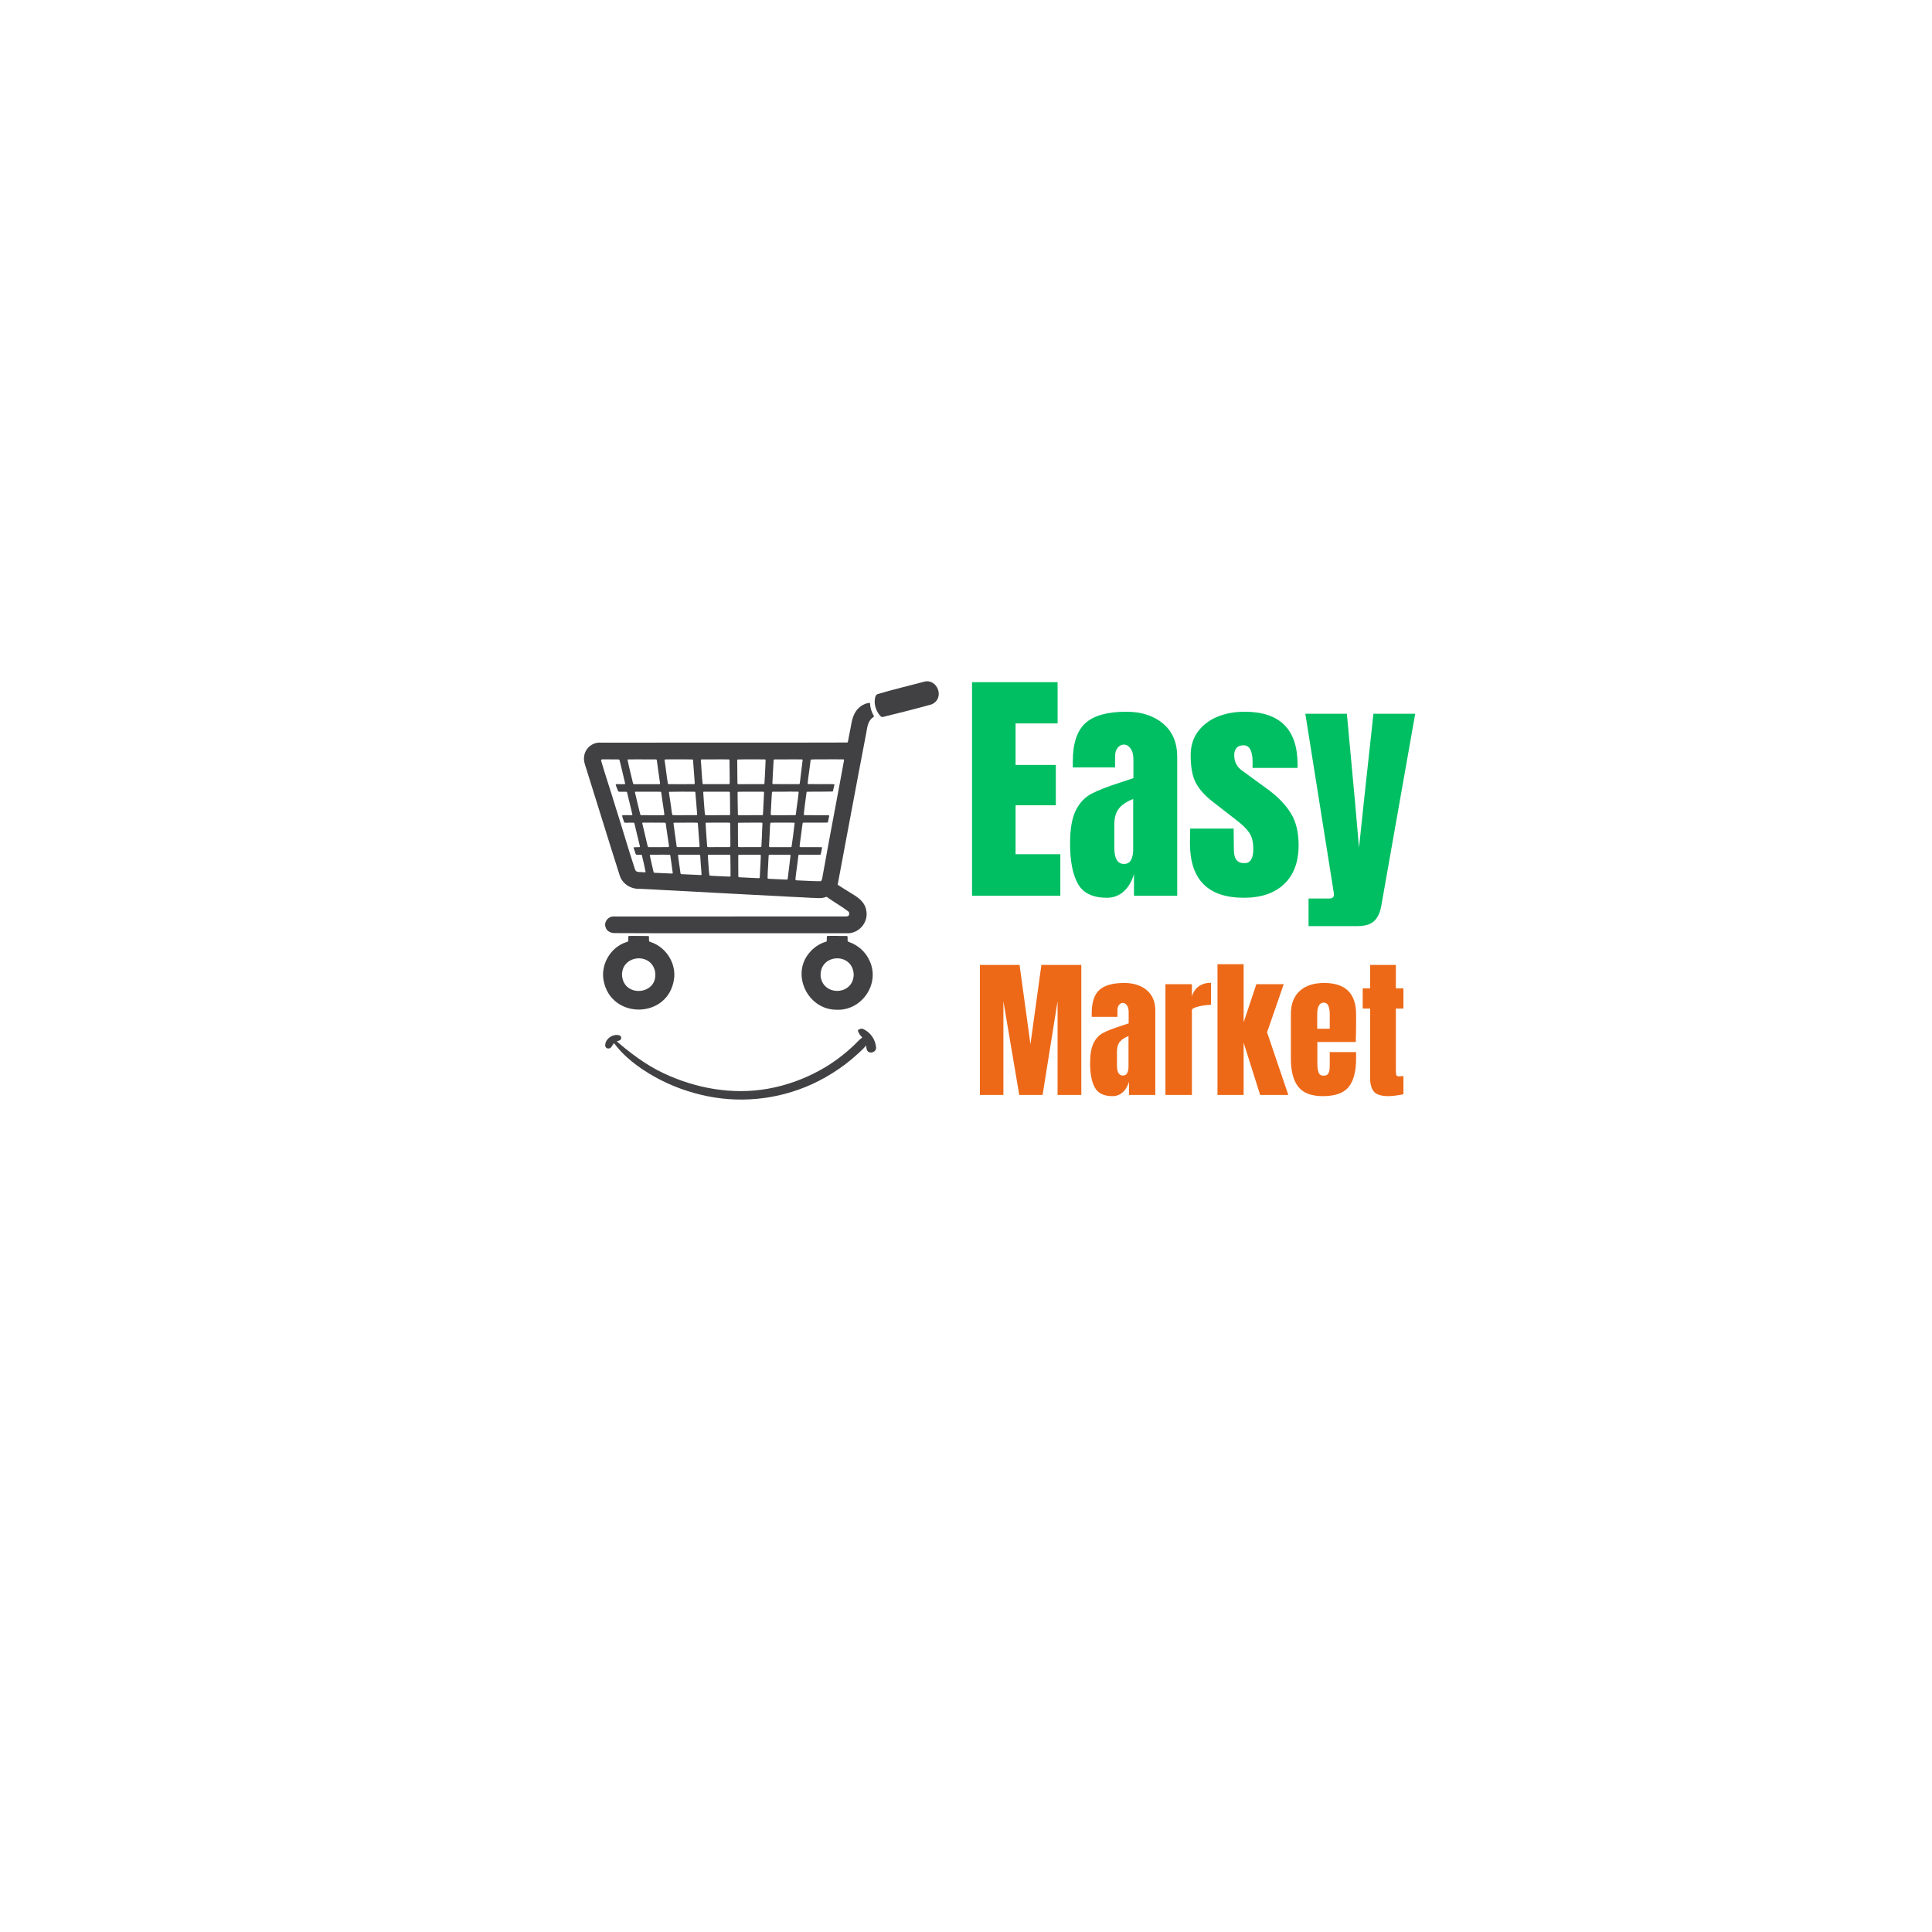 <svg xmlns="http://www.w3.org/2000/svg" xmlns:xlink="http://www.w3.org/1999/xlink" width="500" zoomAndPan="magnify" viewBox="0 0 375 375" height="500" preserveAspectRatio="xMidYMid meet" version="1.0"><defs><g/><clipPath id="5860a558e2"><path d="M 113.254 136 L 170 136 L 170 182 L 113.254 182 Z M 113.254 136 " clip-rule="nonzero"/></clipPath><clipPath id="7974e58cc9"><path d="M 118 201 L 169 201 L 169 214 L 118 214 Z M 118 201 " clip-rule="nonzero"/></clipPath><clipPath id="f9045a542b"><path d="M 135.977 176.238 L 171.691 202.359 L 152.211 228.996 L 116.492 202.875 Z M 135.977 176.238 " clip-rule="nonzero"/></clipPath><clipPath id="2914c46532"><path d="M 135.977 176.238 L 171.691 202.359 L 152.211 228.996 L 116.492 202.875 Z M 135.977 176.238 " clip-rule="nonzero"/></clipPath><clipPath id="abe823e7c4"><path d="M 166 199 L 171 199 L 171 205 L 166 205 Z M 166 199 " clip-rule="nonzero"/></clipPath><clipPath id="8edae39723"><path d="M 135.977 176.238 L 171.691 202.359 L 152.211 228.996 L 116.492 202.875 Z M 135.977 176.238 " clip-rule="nonzero"/></clipPath><clipPath id="dd5bd40de7"><path d="M 135.977 176.238 L 171.691 202.359 L 152.211 228.996 L 116.492 202.875 Z M 135.977 176.238 " clip-rule="nonzero"/></clipPath><clipPath id="c7e7795078"><path d="M 117 200 L 121 200 L 121 204 L 117 204 Z M 117 200 " clip-rule="nonzero"/></clipPath><clipPath id="e4c9d08dda"><path d="M 135.977 176.238 L 171.691 202.359 L 152.211 228.996 L 116.492 202.875 Z M 135.977 176.238 " clip-rule="nonzero"/></clipPath><clipPath id="6c813f1b7e"><path d="M 135.977 176.238 L 171.691 202.359 L 152.211 228.996 L 116.492 202.875 Z M 135.977 176.238 " clip-rule="nonzero"/></clipPath></defs><g clip-path="url(#5860a558e2)"><path fill="#414042" d="M 168.867 136.512 C 168.863 136.473 168.797 136.422 168.758 136.426 C 167.516 136.547 166.453 137.395 165.879 138.48 C 165.262 139.664 165.195 141.035 164.895 142.316 C 164.789 142.863 164.688 143.414 164.582 143.961 C 164.562 144.07 164.512 144.117 164.41 144.121 C 156.348 144.164 148.289 144.133 140.227 144.141 C 132.363 144.141 124.5 144.137 116.641 144.148 C 115.094 144.012 113.656 145.141 113.402 146.668 C 113.266 147.273 113.375 147.879 113.562 148.461 C 115.832 155.633 118.012 162.832 120.309 169.996 C 120.852 171.617 122.496 172.59 124.172 172.52 C 125.773 172.566 127.367 172.691 128.965 172.766 C 133.012 172.992 137.062 173.191 141.113 173.414 C 145.297 173.629 149.48 173.855 153.668 174.074 C 154.965 174.148 156.27 174.184 157.566 174.273 C 158.418 174.266 159.297 174.453 160.117 174.168 C 160.543 173.977 160.5 174.129 160.863 174.363 C 162.129 175.25 163.504 176.008 164.715 176.961 C 164.836 177.098 164.844 177.277 164.824 177.453 C 164.793 177.84 164.398 177.906 164.082 177.883 C 149.102 177.895 134.117 177.887 119.137 177.887 C 118.02 177.848 117.199 178.965 117.527 179.91 C 117.715 180.75 118.625 181.176 119.48 181.113 C 131.793 181.184 144.109 181.113 156.422 181.137 C 159.055 181.137 161.684 181.152 164.312 181.145 C 166.625 181.277 168.566 179.117 168.16 176.828 C 167.914 175.078 166.574 174.191 165.172 173.359 C 164.34 172.824 163.484 172.316 162.656 171.773 C 162.613 171.742 162.594 171.695 162.605 171.645 C 163.996 164.352 165.312 157.043 166.711 149.754 C 167.156 147.453 167.59 145.152 168.027 142.852 C 168.32 141.586 168.27 140.074 169.438 139.25 C 169.699 139.043 169.672 139.082 169.531 138.816 C 169.137 138.098 168.906 137.328 168.867 136.512 Z M 150.527 147.398 C 151.359 147.395 152.188 147.395 153.02 147.395 C 153.02 147.391 153.02 147.391 153.02 147.391 C 153.898 147.395 154.781 147.375 155.66 147.402 C 155.746 147.406 155.801 147.465 155.789 147.547 C 155.68 148.504 155.555 149.465 155.434 150.422 C 155.359 150.973 155.324 151.531 155.227 152.082 C 155.207 152.199 155.086 152.203 154.992 152.203 C 153.344 152.195 151.695 152.215 150.047 152.188 C 149.969 152.184 149.918 152.125 149.918 152.039 C 149.98 150.566 150.078 149.094 150.156 147.621 C 150.141 147.367 150.348 147.41 150.527 147.398 Z M 129.098 147.402 C 129.977 147.371 130.855 147.402 131.734 147.391 C 131.734 147.395 131.734 147.395 131.734 147.395 C 132.625 147.402 133.52 147.375 134.406 147.41 C 134.488 147.418 134.52 147.508 134.523 147.578 C 134.551 147.945 134.578 148.316 134.605 148.688 C 134.688 149.738 134.766 150.785 134.84 151.836 C 134.832 151.949 134.895 152.152 134.75 152.195 C 133.078 152.223 131.406 152.215 129.738 152.199 C 129.691 152.195 129.645 152.152 129.637 152.105 C 129.387 150.691 129.262 149.258 129.035 147.84 C 129.039 147.707 128.934 147.465 129.098 147.402 Z M 128.355 153.891 C 128.426 154.395 128.492 154.898 128.566 155.398 C 128.684 156.309 128.863 157.211 128.953 158.121 C 128.93 158.262 128.738 158.215 128.633 158.227 C 127.223 158.215 125.809 158.254 124.395 158.219 C 124.293 158.199 124.277 158.07 124.25 157.984 C 124.133 157.504 124.012 157.023 123.895 156.543 C 123.676 155.625 123.461 154.711 123.242 153.793 C 123.223 153.719 123.258 153.668 123.328 153.668 C 124.148 153.668 124.965 153.668 125.785 153.668 C 126.602 153.68 127.418 153.645 128.234 153.684 C 128.332 153.699 128.348 153.812 128.355 153.891 Z M 122.035 147.398 C 122.902 147.391 123.77 147.387 124.637 147.391 C 124.637 147.391 124.637 147.395 124.637 147.398 C 125.465 147.398 126.297 147.398 127.125 147.398 C 127.484 147.398 127.465 147.398 127.516 147.738 C 127.57 148.117 127.617 148.496 127.668 148.879 C 127.82 149.906 127.949 150.941 128.105 151.969 C 128.141 152.172 128.113 152.207 127.902 152.207 C 126.367 152.207 124.828 152.207 123.293 152.207 C 123.012 152.207 122.891 152.246 122.84 151.922 C 122.504 150.441 122.098 148.969 121.809 147.477 C 121.836 147.395 121.961 147.41 122.035 147.398 Z M 125.141 169.316 C 124.734 169.293 124.324 169.262 123.918 169.246 C 123.594 169.23 123.379 169.086 123.266 168.785 C 121.914 164.707 120.742 160.566 119.422 156.477 C 118.539 153.512 117.527 150.574 116.664 147.609 C 116.664 147.355 116.953 147.383 117.133 147.387 C 117.594 147.387 118.051 147.387 118.508 147.387 C 118.508 147.391 118.508 147.395 118.508 147.398 C 119.055 147.41 119.602 147.375 120.145 147.422 C 120.277 147.473 120.266 147.652 120.312 147.77 C 120.648 149.219 121.023 150.656 121.348 152.105 C 121.43 152.355 119.492 152.074 119.508 152.281 C 119.594 152.711 119.828 153.113 119.973 153.531 C 120.016 153.633 120.102 153.676 120.211 153.676 C 120.645 153.684 121.078 153.68 121.512 153.68 C 121.645 153.684 121.695 153.723 121.723 153.844 C 122.062 155.266 122.414 156.684 122.75 158.105 C 122.762 158.277 122.527 158.211 122.418 158.227 C 121.887 158.234 121.352 158.203 120.82 158.234 C 120.617 158.27 121.09 159.328 121.125 159.523 C 121.172 159.668 121.207 159.688 121.371 159.688 C 121.879 159.688 122.387 159.672 122.895 159.68 C 123.082 159.688 123.113 159.711 123.152 159.883 C 123.492 161.367 123.863 162.844 124.223 164.324 C 124.234 164.488 123.949 164.414 123.844 164.434 C 123.605 164.438 123.371 164.441 123.137 164.449 C 123.016 164.445 122.957 164.531 123.004 164.645 C 123.582 166.109 123.078 165.926 124.473 165.906 C 124.527 165.906 124.566 165.938 124.586 165.988 C 124.844 167.059 125.102 168.137 125.305 169.215 C 125.309 169.293 125.211 169.324 125.141 169.316 Z M 125.75 164.34 C 125.703 164.172 125.656 164.008 125.613 163.836 C 125.297 162.488 124.973 161.141 124.664 159.789 C 124.637 159.664 124.789 159.664 124.879 159.668 C 125.086 159.668 125.297 159.672 125.508 159.672 C 125.98 159.672 126.449 159.672 126.922 159.672 C 126.922 159.672 126.922 159.672 126.922 159.676 C 127.641 159.684 128.355 159.66 129.074 159.688 C 129.152 159.691 129.211 159.746 129.223 159.828 C 129.254 160.047 129.285 160.27 129.312 160.492 C 129.453 161.66 129.668 162.812 129.824 163.98 C 129.82 164.098 129.922 164.379 129.758 164.414 C 128.461 164.438 127.156 164.438 125.859 164.426 C 125.809 164.418 125.766 164.395 125.75 164.34 Z M 130.406 169.555 C 129.762 169.535 129.121 169.504 128.477 169.473 C 128.008 169.449 127.539 169.43 127.066 169.406 C 127 169.41 126.91 169.387 126.879 169.324 C 126.629 168.383 126.449 167.422 126.223 166.469 C 126.203 166.375 126.191 166.273 126.164 166.18 C 126.086 165.906 126.125 165.898 126.402 165.898 C 126.957 165.898 127.516 165.898 128.07 165.898 C 128.07 165.895 128.07 165.895 128.07 165.895 C 128.703 165.898 129.336 165.883 129.965 165.906 C 130.102 165.91 130.109 166.055 130.125 166.16 C 130.266 167.262 130.457 168.359 130.582 169.465 C 130.57 169.551 130.473 169.559 130.406 169.555 Z M 130.199 156.223 C 130.086 155.426 129.965 154.633 129.844 153.836 C 129.828 153.777 129.859 153.699 129.918 153.691 C 131.551 153.652 133.188 153.66 134.82 153.676 C 134.926 153.68 134.969 153.727 134.977 153.84 C 135.082 155.246 135.219 156.648 135.316 158.059 C 135.324 158.156 135.27 158.215 135.16 158.219 C 134.406 158.23 133.652 158.223 132.895 158.223 C 132.895 158.227 132.895 158.227 132.895 158.23 C 132.129 158.223 131.359 158.25 130.594 158.219 C 130.367 158.258 130.285 156.508 130.199 156.223 Z M 131.324 164.191 C 131.133 162.73 130.91 161.273 130.719 159.812 C 130.711 159.75 130.762 159.695 130.832 159.691 C 131.016 159.684 131.203 159.676 131.387 159.676 C 131.945 159.672 132.504 159.676 133.059 159.676 C 133.059 159.672 133.059 159.672 133.059 159.672 C 133.777 159.676 134.496 159.66 135.215 159.68 C 135.41 159.691 135.441 159.719 135.461 159.926 C 135.492 160.309 135.52 160.691 135.547 161.074 C 135.609 162.012 135.676 162.949 135.762 163.887 C 135.758 164.113 135.902 164.453 135.551 164.422 C 134.223 164.422 132.898 164.43 131.574 164.422 C 131.371 164.422 131.352 164.402 131.324 164.191 Z M 136.051 169.848 C 134.773 169.797 133.5 169.742 132.227 169.672 C 132.105 169.652 132.082 169.508 132.07 169.406 C 132.023 169.074 131.977 168.742 131.93 168.414 C 131.824 167.629 131.691 166.844 131.609 166.055 C 131.605 165.961 131.629 165.902 131.762 165.902 C 132.418 165.891 133.078 165.898 133.734 165.898 C 133.734 165.898 133.734 165.902 133.734 165.902 C 134.367 165.902 135 165.902 135.629 165.902 C 135.887 165.906 135.902 165.926 135.918 166.176 C 135.957 166.758 135.988 167.34 136.031 167.918 C 136.078 168.523 136.156 169.129 136.168 169.734 C 136.172 169.801 136.121 169.848 136.051 169.848 Z M 136.371 152.102 C 136.273 151.266 136.242 150.422 136.172 149.582 C 136.141 149.129 136.113 148.668 136.082 148.215 C 136.066 148.004 136.047 147.793 136.031 147.582 C 136.023 147.457 136.07 147.406 136.207 147.402 C 137.074 147.387 137.941 147.398 138.805 147.395 C 139.684 147.398 140.562 147.379 141.441 147.402 C 141.68 147.426 141.57 147.75 141.598 147.914 C 141.598 149.309 141.66 150.711 141.629 152.109 C 141.625 152.148 141.566 152.199 141.527 152.199 C 139.953 152.215 138.383 152.199 136.809 152.203 C 136.676 152.184 136.43 152.266 136.371 152.102 Z M 136.828 158.094 C 136.805 157.887 136.785 157.676 136.766 157.465 C 136.719 156.887 136.672 156.305 136.629 155.727 C 136.582 155.082 136.543 154.441 136.5 153.797 C 136.496 153.73 136.547 153.672 136.609 153.672 C 137.426 153.66 138.242 153.668 139.062 153.668 C 139.062 153.668 139.062 153.668 139.062 153.672 C 139.816 153.672 140.57 153.668 141.328 153.672 C 141.68 153.672 141.676 153.676 141.68 154.023 C 141.684 155.387 141.73 156.746 141.715 158.109 C 141.711 158.168 141.652 158.223 141.59 158.223 C 140.055 158.234 138.516 158.238 136.98 158.227 C 136.895 158.223 136.84 158.176 136.828 158.094 Z M 137.246 164.086 C 137.148 162.652 137.016 161.219 136.965 159.785 C 136.965 159.75 137.027 159.684 137.059 159.68 C 138.469 159.656 139.883 159.68 141.297 159.672 C 141.422 159.699 141.691 159.629 141.723 159.797 C 141.75 160.551 141.738 161.309 141.75 162.062 C 141.754 162.062 141.758 162.062 141.762 162.062 C 141.762 162.734 141.762 163.402 141.762 164.07 C 141.762 164.422 141.762 164.422 141.414 164.422 C 140.148 164.422 138.887 164.426 137.621 164.426 C 137.242 164.426 137.285 164.434 137.246 164.086 Z M 141.801 170.051 C 141.801 170.094 141.746 170.141 141.703 170.145 C 141.184 170.152 140.664 170.105 140.145 170.086 C 139.355 170.039 138.559 170.039 137.773 169.965 C 137.742 169.957 137.707 169.926 137.695 169.895 C 137.566 168.957 137.539 167.996 137.453 167.051 C 137.426 166.703 137.414 166.359 137.398 166.012 C 137.395 165.965 137.445 165.914 137.488 165.91 C 138.18 165.887 138.875 165.906 139.566 165.898 C 139.566 165.898 139.566 165.902 139.566 165.902 C 140.258 165.906 140.953 165.887 141.648 165.91 C 141.766 165.926 141.758 166.059 141.762 166.152 C 141.77 167.449 141.82 168.75 141.801 170.051 Z M 147.672 166.148 C 147.645 166.828 147.625 167.512 147.586 168.191 C 147.582 168.191 147.578 168.191 147.578 168.191 C 147.547 168.887 147.508 169.578 147.473 170.27 C 147.484 170.461 147.324 170.453 147.184 170.453 C 146.266 170.426 145.352 170.359 144.438 170.32 C 144.09 170.289 143.738 170.32 143.398 170.254 C 143.305 170.215 143.316 170.082 143.309 169.992 C 143.312 168.668 143.281 167.34 143.297 166.016 C 143.309 165.914 143.426 165.906 143.504 165.906 C 144.719 165.898 145.934 165.902 147.148 165.898 C 147.367 165.922 147.727 165.805 147.672 166.148 Z M 147.992 159.895 C 147.98 160.191 147.965 160.488 147.945 160.781 C 147.895 161.934 147.863 163.082 147.793 164.234 C 147.785 164.387 147.746 164.414 147.582 164.422 C 146.281 164.426 144.98 164.422 143.68 164.426 C 143.152 164.457 143.273 164.316 143.246 163.887 C 143.242 162.523 143.223 161.164 143.234 159.801 C 143.234 159.738 143.285 159.691 143.355 159.691 C 144.098 159.672 144.84 159.676 145.586 159.676 C 145.586 159.672 145.586 159.672 145.586 159.668 C 146.312 159.672 147.047 159.664 147.773 159.672 C 147.957 159.684 147.996 159.723 147.992 159.895 Z M 148.293 154.02 C 148.242 155.047 148.18 156.07 148.141 157.098 C 148.121 157.43 148.105 157.766 148.086 158.098 C 148.082 158.164 148.027 158.219 147.969 158.223 C 146.434 158.238 144.895 158.234 143.363 158.227 C 143.281 158.223 143.23 158.168 143.223 158.082 C 143.18 156.699 143.188 155.309 143.164 153.926 C 143.141 153.75 143.219 153.672 143.391 153.68 C 144.18 153.66 144.973 153.676 145.766 153.672 C 145.766 153.672 145.766 153.668 145.766 153.668 C 146.496 153.668 147.227 153.668 147.957 153.668 C 148.309 153.668 148.309 153.676 148.293 154.02 Z M 148.562 148.566 C 148.508 149.742 148.457 150.918 148.375 152.094 C 148.371 152.152 148.316 152.195 148.246 152.199 C 146.66 152.215 145.074 152.203 143.488 152.207 C 143.145 152.207 143.137 152.207 143.133 151.859 C 143.117 150.48 143.105 149.105 143.094 147.73 C 143.109 147.625 143.059 147.441 143.207 147.414 C 144.086 147.379 144.965 147.398 145.848 147.391 C 146.715 147.395 147.582 147.383 148.449 147.398 C 148.555 147.402 148.605 147.453 148.602 147.562 C 148.59 147.898 148.578 148.23 148.562 148.566 Z M 153.422 166.25 C 153.309 167.219 153.188 168.188 153.066 169.16 C 153.008 169.625 152.949 170.094 152.891 170.562 C 152.887 170.637 152.848 170.699 152.777 170.73 C 151.617 170.723 150.453 170.605 149.289 170.578 C 149.168 170.57 148.98 170.57 148.984 170.402 C 148.984 169.684 149.047 168.969 149.074 168.25 C 149.078 168.25 149.082 168.25 149.086 168.254 C 149.133 167.5 149.129 166.738 149.203 165.992 C 149.242 165.805 150.645 165.941 150.91 165.902 C 151.641 165.902 152.371 165.902 153.102 165.902 C 153.465 165.898 153.461 165.906 153.422 166.25 Z M 153.641 164.352 C 153.586 164.441 153.465 164.426 153.375 164.43 C 152.121 164.43 150.871 164.43 149.617 164.43 C 149.266 164.43 149.262 164.426 149.277 164.078 C 149.312 163.312 149.359 162.543 149.395 161.777 C 149.453 161.516 149.398 159.613 149.609 159.68 C 150.363 159.66 151.121 159.676 151.879 159.672 C 151.879 159.668 151.879 159.668 151.879 159.668 C 152.633 159.676 153.391 159.652 154.145 159.684 C 154.184 159.684 154.234 159.746 154.234 159.785 C 154.066 161.309 153.867 162.84 153.641 164.352 Z M 149.953 158.23 C 149.598 158.23 149.598 158.227 149.605 157.883 C 149.641 156.73 149.742 155.586 149.789 154.434 C 149.801 154.211 149.824 153.988 149.844 153.77 C 149.848 153.727 149.898 153.68 149.945 153.676 C 150.773 153.656 151.602 153.676 152.43 153.668 C 152.43 153.664 152.43 153.66 152.43 153.656 C 153.234 153.66 154.039 153.645 154.844 153.664 C 154.992 153.668 155.027 153.703 155.012 153.84 C 154.879 155.258 154.625 156.66 154.473 158.074 C 154.457 158.18 154.41 158.219 154.297 158.223 C 152.848 158.234 151.402 158.227 149.953 158.23 Z M 163.832 147.535 C 163.344 150.332 162.785 153.113 162.281 155.906 C 161.359 160.738 160.477 165.578 159.602 170.418 C 159.551 170.656 159.504 171.035 159.195 171.047 C 157.707 171.051 156.223 170.93 154.738 170.879 C 154.621 170.855 154.414 170.902 154.391 170.742 C 154.457 169.781 154.629 168.824 154.742 167.867 C 154.801 167.398 154.852 166.93 154.918 166.465 C 155.008 165.809 154.879 165.902 155.547 165.902 C 156.688 165.898 157.828 165.902 158.969 165.902 C 159.074 165.891 159.207 165.93 159.285 165.848 C 159.398 165.418 159.488 164.98 159.559 164.539 C 159.566 164.492 159.523 164.438 159.477 164.438 C 158.125 164.41 156.773 164.441 155.422 164.426 C 155.344 164.418 155.219 164.434 155.211 164.328 C 155.215 164.215 155.211 164.105 155.227 163.992 C 155.34 163.098 155.461 162.199 155.582 161.305 C 155.66 160.789 155.699 160.266 155.797 159.758 C 155.863 159.641 156.02 159.684 156.133 159.668 C 157.621 159.652 159.109 159.695 160.598 159.664 C 160.641 159.664 160.691 159.613 160.699 159.57 C 160.781 159.195 160.859 158.82 160.938 158.445 C 160.992 158.262 160.844 158.227 160.699 158.234 C 160.352 158.23 160.004 158.227 159.656 158.227 C 158.477 158.219 157.301 158.242 156.121 158.215 C 156.062 158.211 156.012 158.152 156.016 158.09 C 156.148 156.645 156.371 155.211 156.555 153.773 C 156.562 153.73 156.613 153.684 156.656 153.684 C 158.293 153.633 159.93 153.684 161.566 153.629 C 161.727 153.602 161.695 153.34 161.75 153.215 C 161.809 152.977 161.867 152.734 161.922 152.492 C 161.965 152.379 162.008 152.203 161.84 152.207 C 161.652 152.203 161.465 152.203 161.281 152.203 C 159.805 152.191 158.328 152.219 156.855 152.188 C 156.816 152.188 156.758 152.125 156.762 152.09 C 156.891 150.656 157.148 149.238 157.305 147.812 C 157.344 147.691 157.297 147.457 157.449 147.422 C 158.516 147.359 159.582 147.406 160.648 147.391 C 160.648 147.391 160.648 147.387 160.648 147.383 C 161.68 147.395 162.707 147.363 163.734 147.398 C 163.797 147.406 163.844 147.469 163.832 147.535 Z M 163.832 147.535 " fill-opacity="1" fill-rule="nonzero"/></g><path fill="#414042" d="M 126.273 182.844 C 125.973 182.734 125.973 182.734 125.969 182.426 C 125.965 182.254 125.965 182.078 125.965 181.906 C 125.965 181.828 125.965 181.715 125.875 181.688 C 125.246 181.648 124.609 181.684 123.98 181.672 C 123.98 181.668 123.98 181.668 123.98 181.664 C 123.473 181.664 122.965 181.664 122.457 181.664 C 122.297 181.699 121.961 181.57 121.953 181.816 C 121.949 181.977 121.953 182.137 121.949 182.301 C 121.945 182.797 122.012 182.715 121.523 182.883 C 118.531 183.867 116.602 187.129 117.141 190.23 C 118.496 197.941 129.684 197.844 130.824 190.074 C 131.289 186.957 129.254 183.809 126.273 182.844 Z M 120.73 189.234 C 120.699 185.391 126.305 184.781 127.137 188.516 C 127.953 193.137 120.965 193.809 120.73 189.234 Z M 120.73 189.234 " fill-opacity="1" fill-rule="nonzero"/><path fill="#414042" d="M 164.762 182.832 C 164.594 182.789 164.508 182.688 164.52 182.512 C 164.523 182.324 164.516 182.137 164.516 181.953 C 164.508 181.688 164.496 181.672 164.246 181.668 C 163.664 181.66 163.082 181.664 162.5 181.664 C 162.5 181.66 162.5 181.656 162.5 181.652 C 161.867 181.656 161.234 181.641 160.602 181.66 C 160.461 181.688 160.5 181.867 160.484 181.977 C 160.48 182.164 160.48 182.348 160.477 182.535 C 160.469 182.719 160.445 182.75 160.281 182.801 C 159.031 183.164 157.91 183.945 157.086 184.945 C 153.5 189.168 156.789 195.914 162.246 195.984 C 167.188 196.305 170.891 191.02 168.797 186.508 C 168.039 184.773 166.547 183.445 164.762 182.832 Z M 159.289 189.543 C 158.953 185.141 165.422 184.699 165.703 189.09 C 165.711 193.207 159.805 193.449 159.289 189.543 Z M 159.289 189.543 " fill-opacity="1" fill-rule="nonzero"/><path fill="#414042" d="M 179.379 132.316 C 176.359 133.133 173.293 133.832 170.301 134.738 C 169.824 134.973 169.805 135.699 169.773 136.168 C 169.781 137.09 170.109 137.988 170.664 138.723 C 170.832 138.906 171.02 139.203 171.305 139.176 C 174.484 138.391 177.676 137.605 180.832 136.715 C 183.5 135.535 181.91 131.637 179.379 132.316 Z M 179.379 132.316 " fill-opacity="1" fill-rule="nonzero"/><g clip-path="url(#7974e58cc9)"><g clip-path="url(#f9045a542b)"><g clip-path="url(#2914c46532)"><path fill="#414042" d="M 118.879 202.047 C 120.922 205 124.004 207.297 127.113 209.031 C 130.312 210.812 133.766 212.055 137.355 212.781 C 144.645 214.25 152.301 213.188 158.918 209.805 C 160.75 208.863 162.508 207.77 164.141 206.523 C 164.957 205.898 165.754 205.223 166.523 204.523 C 167.32 203.789 168.156 203.059 168.652 202.078 C 169.004 201.379 168.059 200.945 167.543 201.27 C 166.816 201.719 166.266 202.414 165.641 202.996 C 164.941 203.648 164.23 204.266 163.477 204.859 C 162.109 205.938 160.676 206.91 159.152 207.734 C 156 209.473 152.586 210.695 149.043 211.324 C 142.172 212.543 135.066 211.266 128.781 208.309 C 125.215 206.621 122.172 204.273 119.203 201.684 C 119 201.496 118.719 201.828 118.879 202.047 Z M 118.879 202.047 " fill-opacity="1" fill-rule="nonzero"/></g></g></g><g clip-path="url(#abe823e7c4)"><g clip-path="url(#8edae39723)"><g clip-path="url(#dd5bd40de7)"><path fill="#414042" d="M 166.602 200.258 C 166.645 200.312 166.738 200.621 166.84 200.754 C 167.055 201.031 167.289 201.262 167.484 201.566 C 167.879 202.176 168.117 202.809 168.195 203.523 C 168.32 204.719 170.184 204.441 170.043 203.238 C 169.855 201.637 168.926 200.359 167.473 199.695 C 167.289 199.621 167.016 199.664 166.863 199.793 C 166.871 199.777 166.871 199.758 166.871 199.758 C 166.613 199.75 166.418 200.047 166.602 200.258 Z M 166.602 200.258 " fill-opacity="1" fill-rule="nonzero"/></g></g></g><g clip-path="url(#c7e7795078)"><g clip-path="url(#e4c9d08dda)"><g clip-path="url(#6c813f1b7e)"><path fill="#414042" d="M 120.262 200.977 C 119.027 200.555 117.395 201.641 117.477 202.98 C 117.52 203.574 118.312 203.672 118.629 203.266 C 118.871 202.961 118.984 202.645 119.281 202.402 C 119.578 202.16 119.91 202.062 120.262 201.938 C 120.699 201.777 120.664 201.113 120.262 200.977 Z M 120.262 200.977 " fill-opacity="1" fill-rule="nonzero"/></g></g></g><g fill="#00bf63" fill-opacity="1"><g transform="translate(186.842, 173.865)"><g><path d="M 1.828 0 L 1.828 -41.453 L 18.438 -41.453 L 18.438 -33.453 L 10.281 -33.453 L 10.281 -25.391 L 18.094 -25.391 L 18.094 -17.562 L 10.281 -17.562 L 10.281 -8.062 L 18.969 -8.062 L 18.969 0 Z M 1.828 0 "/></g></g></g><g fill="#00bf63" fill-opacity="1"><g transform="translate(206.73, 173.865)"><g><path d="M 8.109 0.391 C 5.367 0.391 3.492 -0.516 2.484 -2.328 C 1.473 -4.148 0.969 -6.754 0.969 -10.141 C 0.969 -12.898 1.328 -15.02 2.047 -16.5 C 2.773 -17.988 3.781 -19.078 5.062 -19.766 C 6.352 -20.453 8.316 -21.219 10.953 -22.062 L 13.266 -22.828 L 13.266 -26.453 C 13.266 -27.379 13.078 -28.094 12.703 -28.594 C 12.336 -29.094 11.898 -29.344 11.391 -29.344 C 10.941 -29.344 10.547 -29.133 10.203 -28.719 C 9.867 -28.301 9.703 -27.738 9.703 -27.031 L 9.703 -24.906 L 1.5 -24.906 L 1.5 -26.062 C 1.5 -29.539 2.312 -32.02 3.938 -33.5 C 5.562 -34.977 8.207 -35.719 11.875 -35.719 C 14.801 -35.719 17.18 -34.953 19.016 -33.422 C 20.848 -31.891 21.766 -29.727 21.766 -26.938 L 21.766 0 L 13.375 0 L 13.375 -4.203 C 12.945 -2.754 12.273 -1.625 11.359 -0.812 C 10.441 -0.008 9.359 0.391 8.109 0.391 Z M 11.438 -6.172 C 12.082 -6.172 12.539 -6.438 12.812 -6.969 C 13.082 -7.5 13.219 -8.148 13.219 -8.922 L 13.219 -18.781 C 11.969 -18.289 11.047 -17.676 10.453 -16.938 C 9.859 -16.195 9.562 -15.172 9.562 -13.859 L 9.562 -9.312 C 9.562 -7.219 10.188 -6.172 11.438 -6.172 Z M 11.438 -6.172 "/></g></g></g><g fill="#00bf63" fill-opacity="1"><g transform="translate(230.044, 173.865)"><g><path d="M 11.391 0.391 C 4.41 0.391 0.922 -3.148 0.922 -10.234 L 0.969 -13.031 L 9.406 -13.031 L 9.453 -8.875 C 9.453 -8.039 9.613 -7.406 9.938 -6.969 C 10.258 -6.539 10.789 -6.328 11.531 -6.328 C 12.656 -6.328 13.219 -7.242 13.219 -9.078 C 13.219 -10.422 12.953 -11.477 12.422 -12.25 C 11.891 -13.031 11.047 -13.852 9.891 -14.719 L 5.406 -18.203 C 3.863 -19.391 2.754 -20.617 2.078 -21.891 C 1.398 -23.16 1.062 -24.953 1.062 -27.266 C 1.062 -29.066 1.535 -30.602 2.484 -31.875 C 3.43 -33.145 4.691 -34.102 6.266 -34.75 C 7.848 -35.395 9.602 -35.719 11.531 -35.719 C 18.383 -35.719 21.812 -32.305 21.812 -25.484 L 21.812 -24.812 L 13.078 -24.812 L 13.078 -26.156 C 13.078 -27 12.941 -27.719 12.672 -28.312 C 12.398 -28.906 11.941 -29.203 11.297 -29.203 C 10.711 -29.203 10.27 -29.031 9.969 -28.688 C 9.664 -28.352 9.516 -27.895 9.516 -27.312 C 9.516 -26.031 10.008 -25.035 11 -24.328 L 16.219 -20.516 C 18.082 -19.129 19.516 -17.625 20.516 -16 C 21.516 -14.375 22.016 -12.32 22.016 -9.844 C 22.016 -6.562 21.078 -4.035 19.203 -2.266 C 17.336 -0.492 14.734 0.391 11.391 0.391 Z M 11.391 0.391 "/></g></g></g><g fill="#00bf63" fill-opacity="1"><g transform="translate(252.973, 173.865)"><g><path d="M 1.016 0.531 L 5.062 0.531 C 5.645 0.531 5.938 0.289 5.938 -0.188 C 5.938 -0.414 5.922 -0.594 5.891 -0.719 L 0.391 -35.328 L 8.453 -35.328 L 10.047 -18.094 L 10.812 -9.312 L 11.734 -18.094 L 13.609 -35.328 L 21.719 -35.328 L 15.156 1.828 C 14.926 3.211 14.461 4.234 13.766 4.891 C 13.078 5.555 11.992 5.891 10.516 5.891 L 1.016 5.891 Z M 1.016 0.531 "/></g></g></g><g fill="#ed6918" fill-opacity="1"><g transform="translate(189.086, 212.526)"><g><path d="M 1.109 0 L 1.109 -25.234 L 8.812 -25.234 L 10.922 -9.844 L 13.047 -25.234 L 20.797 -25.234 L 20.797 0 L 16.188 0 L 16.188 -18.188 L 13.281 0 L 8.75 0 L 5.672 -18.188 L 5.672 0 Z M 1.109 0 "/></g></g></g><g fill="#ed6918" fill-opacity="1"><g transform="translate(210.994, 212.526)"><g><path d="M 4.938 0.234 C 3.27 0.234 2.129 -0.316 1.516 -1.422 C 0.898 -2.523 0.594 -4.109 0.594 -6.172 C 0.594 -7.848 0.812 -9.133 1.25 -10.031 C 1.688 -10.938 2.297 -11.598 3.078 -12.016 C 3.867 -12.441 5.066 -12.91 6.672 -13.422 L 8.078 -13.891 L 8.078 -16.094 C 8.078 -16.664 7.961 -17.102 7.734 -17.406 C 7.516 -17.707 7.25 -17.859 6.938 -17.859 C 6.656 -17.859 6.41 -17.727 6.203 -17.469 C 6.004 -17.219 5.906 -16.879 5.906 -16.453 L 5.906 -15.156 L 0.906 -15.156 L 0.906 -15.859 C 0.906 -17.973 1.398 -19.477 2.391 -20.375 C 3.379 -21.281 4.988 -21.734 7.219 -21.734 C 9.008 -21.734 10.461 -21.27 11.578 -20.344 C 12.691 -19.414 13.25 -18.098 13.25 -16.391 L 13.25 0 L 8.141 0 L 8.141 -2.562 C 7.879 -1.676 7.469 -0.988 6.906 -0.5 C 6.352 -0.008 5.695 0.234 4.938 0.234 Z M 6.969 -3.766 C 7.352 -3.766 7.629 -3.926 7.797 -4.25 C 7.961 -4.57 8.047 -4.969 8.047 -5.438 L 8.047 -11.422 C 7.285 -11.129 6.723 -10.758 6.359 -10.312 C 5.992 -9.863 5.812 -9.238 5.812 -8.438 L 5.812 -5.672 C 5.812 -4.398 6.195 -3.766 6.969 -3.766 Z M 6.969 -3.766 "/></g></g></g><g fill="#ed6918" fill-opacity="1"><g transform="translate(225.178, 212.526)"><g><path d="M 1.031 -21.5 L 6.172 -21.5 L 6.172 -19.125 C 6.422 -19.969 6.863 -20.617 7.5 -21.078 C 8.133 -21.535 8.926 -21.766 9.875 -21.766 L 9.875 -17.484 C 9.145 -17.484 8.344 -17.379 7.469 -17.172 C 6.602 -16.961 6.172 -16.723 6.172 -16.453 L 6.172 0 L 1.031 0 Z M 1.031 -21.5 "/></g></g></g><g fill="#ed6918" fill-opacity="1"><g transform="translate(235.281, 212.526)"><g><path d="M 1.031 0 L 1.031 -25.375 L 6.109 -25.375 L 6.109 -14.094 L 8.578 -21.5 L 13.891 -21.5 L 10.656 -12.156 L 14.781 0 L 9.312 0 L 6.109 -10.141 L 6.109 0 Z M 1.031 0 "/></g></g></g><g fill="#ed6918" fill-opacity="1"><g transform="translate(249.7, 212.526)"><g><path d="M 7.047 0.234 C 4.836 0.234 3.254 -0.367 2.297 -1.578 C 1.336 -2.797 0.859 -4.609 0.859 -7.016 L 0.859 -15.656 C 0.859 -17.633 1.426 -19.141 2.562 -20.172 C 3.695 -21.211 5.281 -21.734 7.312 -21.734 C 11.445 -21.734 13.516 -19.707 13.516 -15.656 L 13.516 -14.094 C 13.516 -12.531 13.492 -11.258 13.453 -10.281 L 6 -10.281 L 6 -6.109 C 6 -5.367 6.078 -4.785 6.234 -4.359 C 6.391 -3.941 6.719 -3.734 7.219 -3.734 C 7.613 -3.734 7.895 -3.848 8.062 -4.078 C 8.227 -4.316 8.328 -4.586 8.359 -4.891 C 8.391 -5.191 8.406 -5.641 8.406 -6.234 L 8.406 -8.312 L 13.516 -8.312 L 13.516 -7.078 C 13.516 -4.566 13.031 -2.719 12.062 -1.531 C 11.094 -0.352 9.422 0.234 7.047 0.234 Z M 8.406 -12.844 L 8.406 -15.594 C 8.406 -17.145 8.02 -17.922 7.25 -17.922 C 6.395 -17.922 5.969 -17.145 5.969 -15.594 L 5.969 -12.844 Z M 8.406 -12.844 "/></g></g></g><g fill="#ed6918" fill-opacity="1"><g transform="translate(264.031, 212.526)"><g><path d="M 5.469 0.234 C 4.113 0.234 3.18 -0.047 2.672 -0.609 C 2.16 -1.18 1.906 -2.094 1.906 -3.344 L 1.906 -16.766 L 0.469 -16.766 L 0.469 -20.688 L 1.906 -20.688 L 1.906 -25.234 L 6.906 -25.234 L 6.906 -20.688 L 8.375 -20.688 L 8.375 -16.766 L 6.906 -16.766 L 6.906 -4.703 C 6.906 -4.328 6.93 -4.051 6.984 -3.875 C 7.047 -3.695 7.207 -3.609 7.469 -3.609 C 7.656 -3.609 7.836 -3.617 8.016 -3.641 C 8.191 -3.66 8.312 -3.672 8.375 -3.672 L 8.375 -0.141 C 8.082 -0.066 7.656 0.008 7.094 0.094 C 6.531 0.188 5.988 0.234 5.469 0.234 Z M 5.469 0.234 "/></g></g></g></svg>